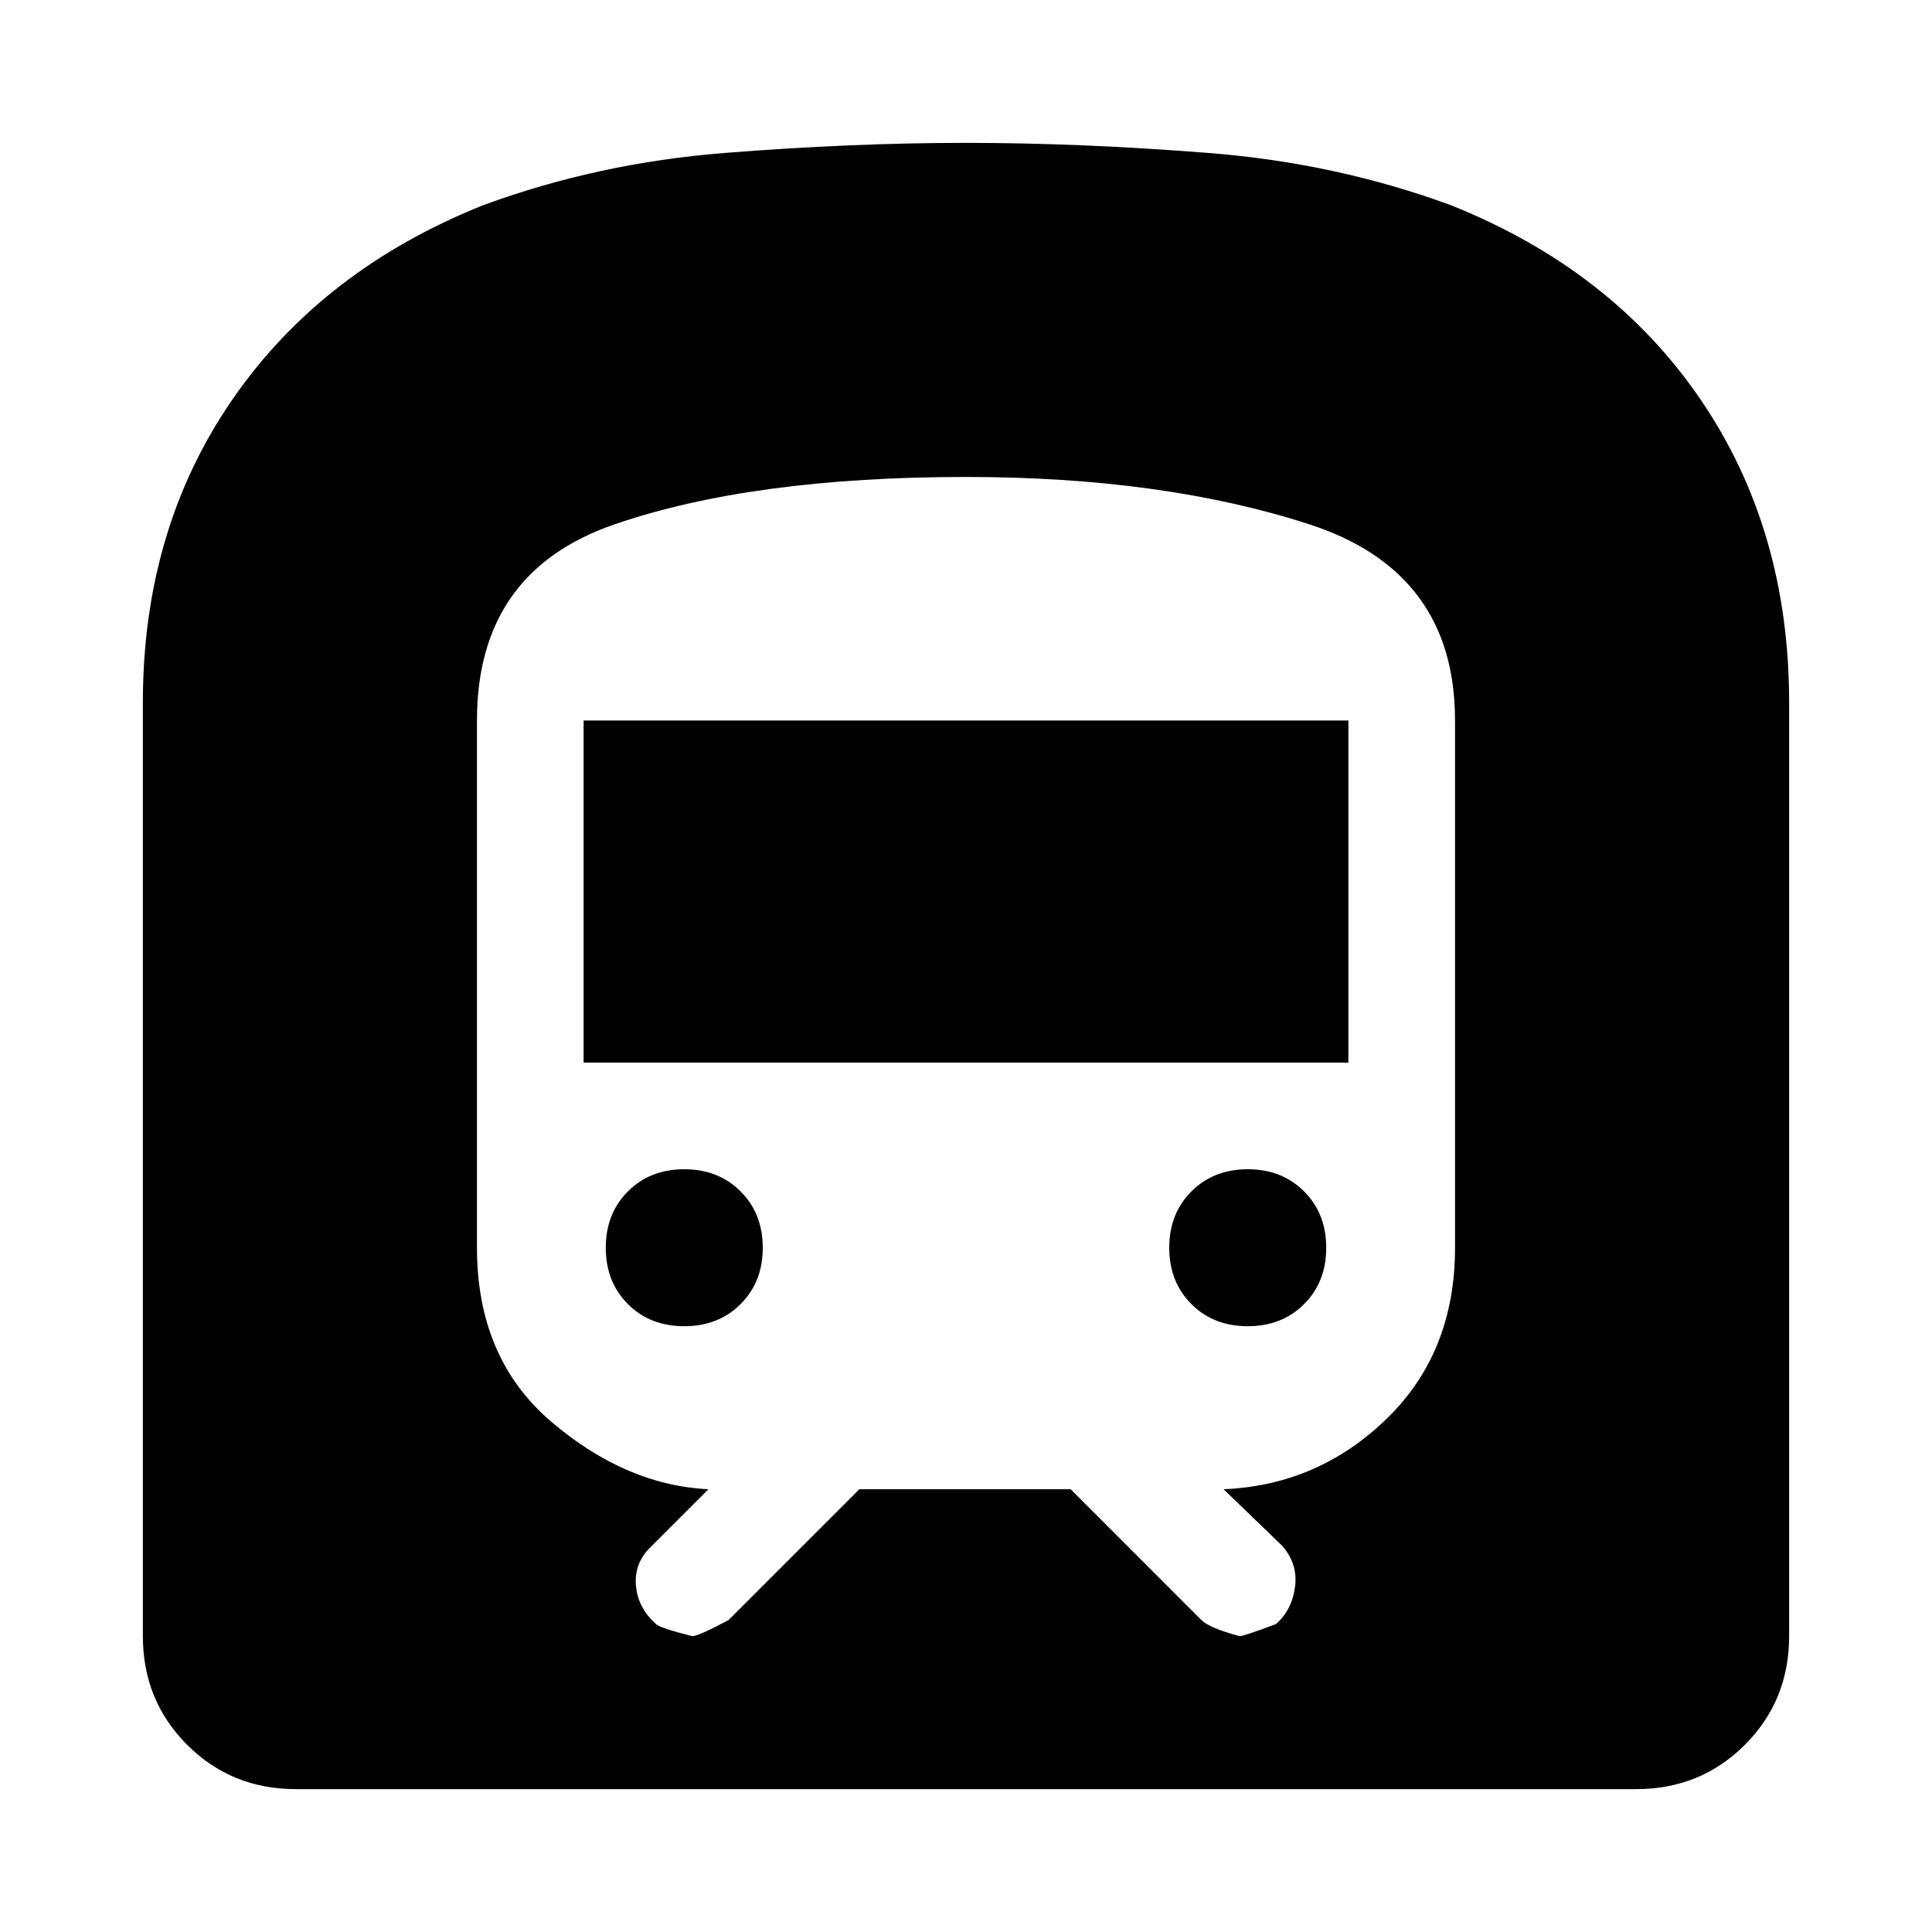 <svg xmlns="http://www.w3.org/2000/svg" height="40" width="40"><path d="M6.125 37.042Q4.792 37.042 3.875 36.125Q2.958 35.208 2.958 33.875V14.542Q2.958 10.958 4.812 8.271Q6.667 5.583 10 4.25Q12.375 3.375 15 3.167Q17.625 2.958 20 2.958Q22.375 2.958 25.021 3.167Q27.667 3.375 30.042 4.25Q33.375 5.583 35.208 8.271Q37.042 10.958 37.042 14.542V33.875Q37.042 35.208 36.125 36.125Q35.208 37.042 33.875 37.042ZM12.083 22H27.917V14.917H12.083ZM25.833 27.458Q26.542 27.458 27 27Q27.458 26.542 27.458 25.833Q27.458 25.125 27 24.667Q26.542 24.208 25.833 24.208Q25.125 24.208 24.667 24.667Q24.208 25.125 24.208 25.833Q24.208 26.542 24.667 27Q25.125 27.458 25.833 27.458ZM14.167 27.458Q14.875 27.458 15.333 27Q15.792 26.542 15.792 25.833Q15.792 25.125 15.333 24.667Q14.875 24.208 14.167 24.208Q13.458 24.208 13 24.667Q12.542 25.125 12.542 25.833Q12.542 26.542 13 27Q13.458 27.458 14.167 27.458ZM14.333 33.875Q14.458 33.875 15.083 33.542L17.792 30.833H22.167L24.875 33.542Q25.042 33.708 25.667 33.875Q25.75 33.875 26.417 33.625Q26.75 33.333 26.812 32.854Q26.875 32.375 26.542 32L25.333 30.833Q27.292 30.75 28.708 29.375Q30.125 28 30.125 25.833V14.917Q30.125 11.833 27.104 10.854Q24.083 9.875 20 9.875Q15.583 9.875 12.729 10.854Q9.875 11.833 9.875 14.917V25.833Q9.875 28.125 11.417 29.438Q12.958 30.75 14.667 30.833L13.458 32.042Q13.125 32.375 13.167 32.833Q13.208 33.292 13.583 33.625Q13.667 33.708 14.333 33.875Z"/></svg>